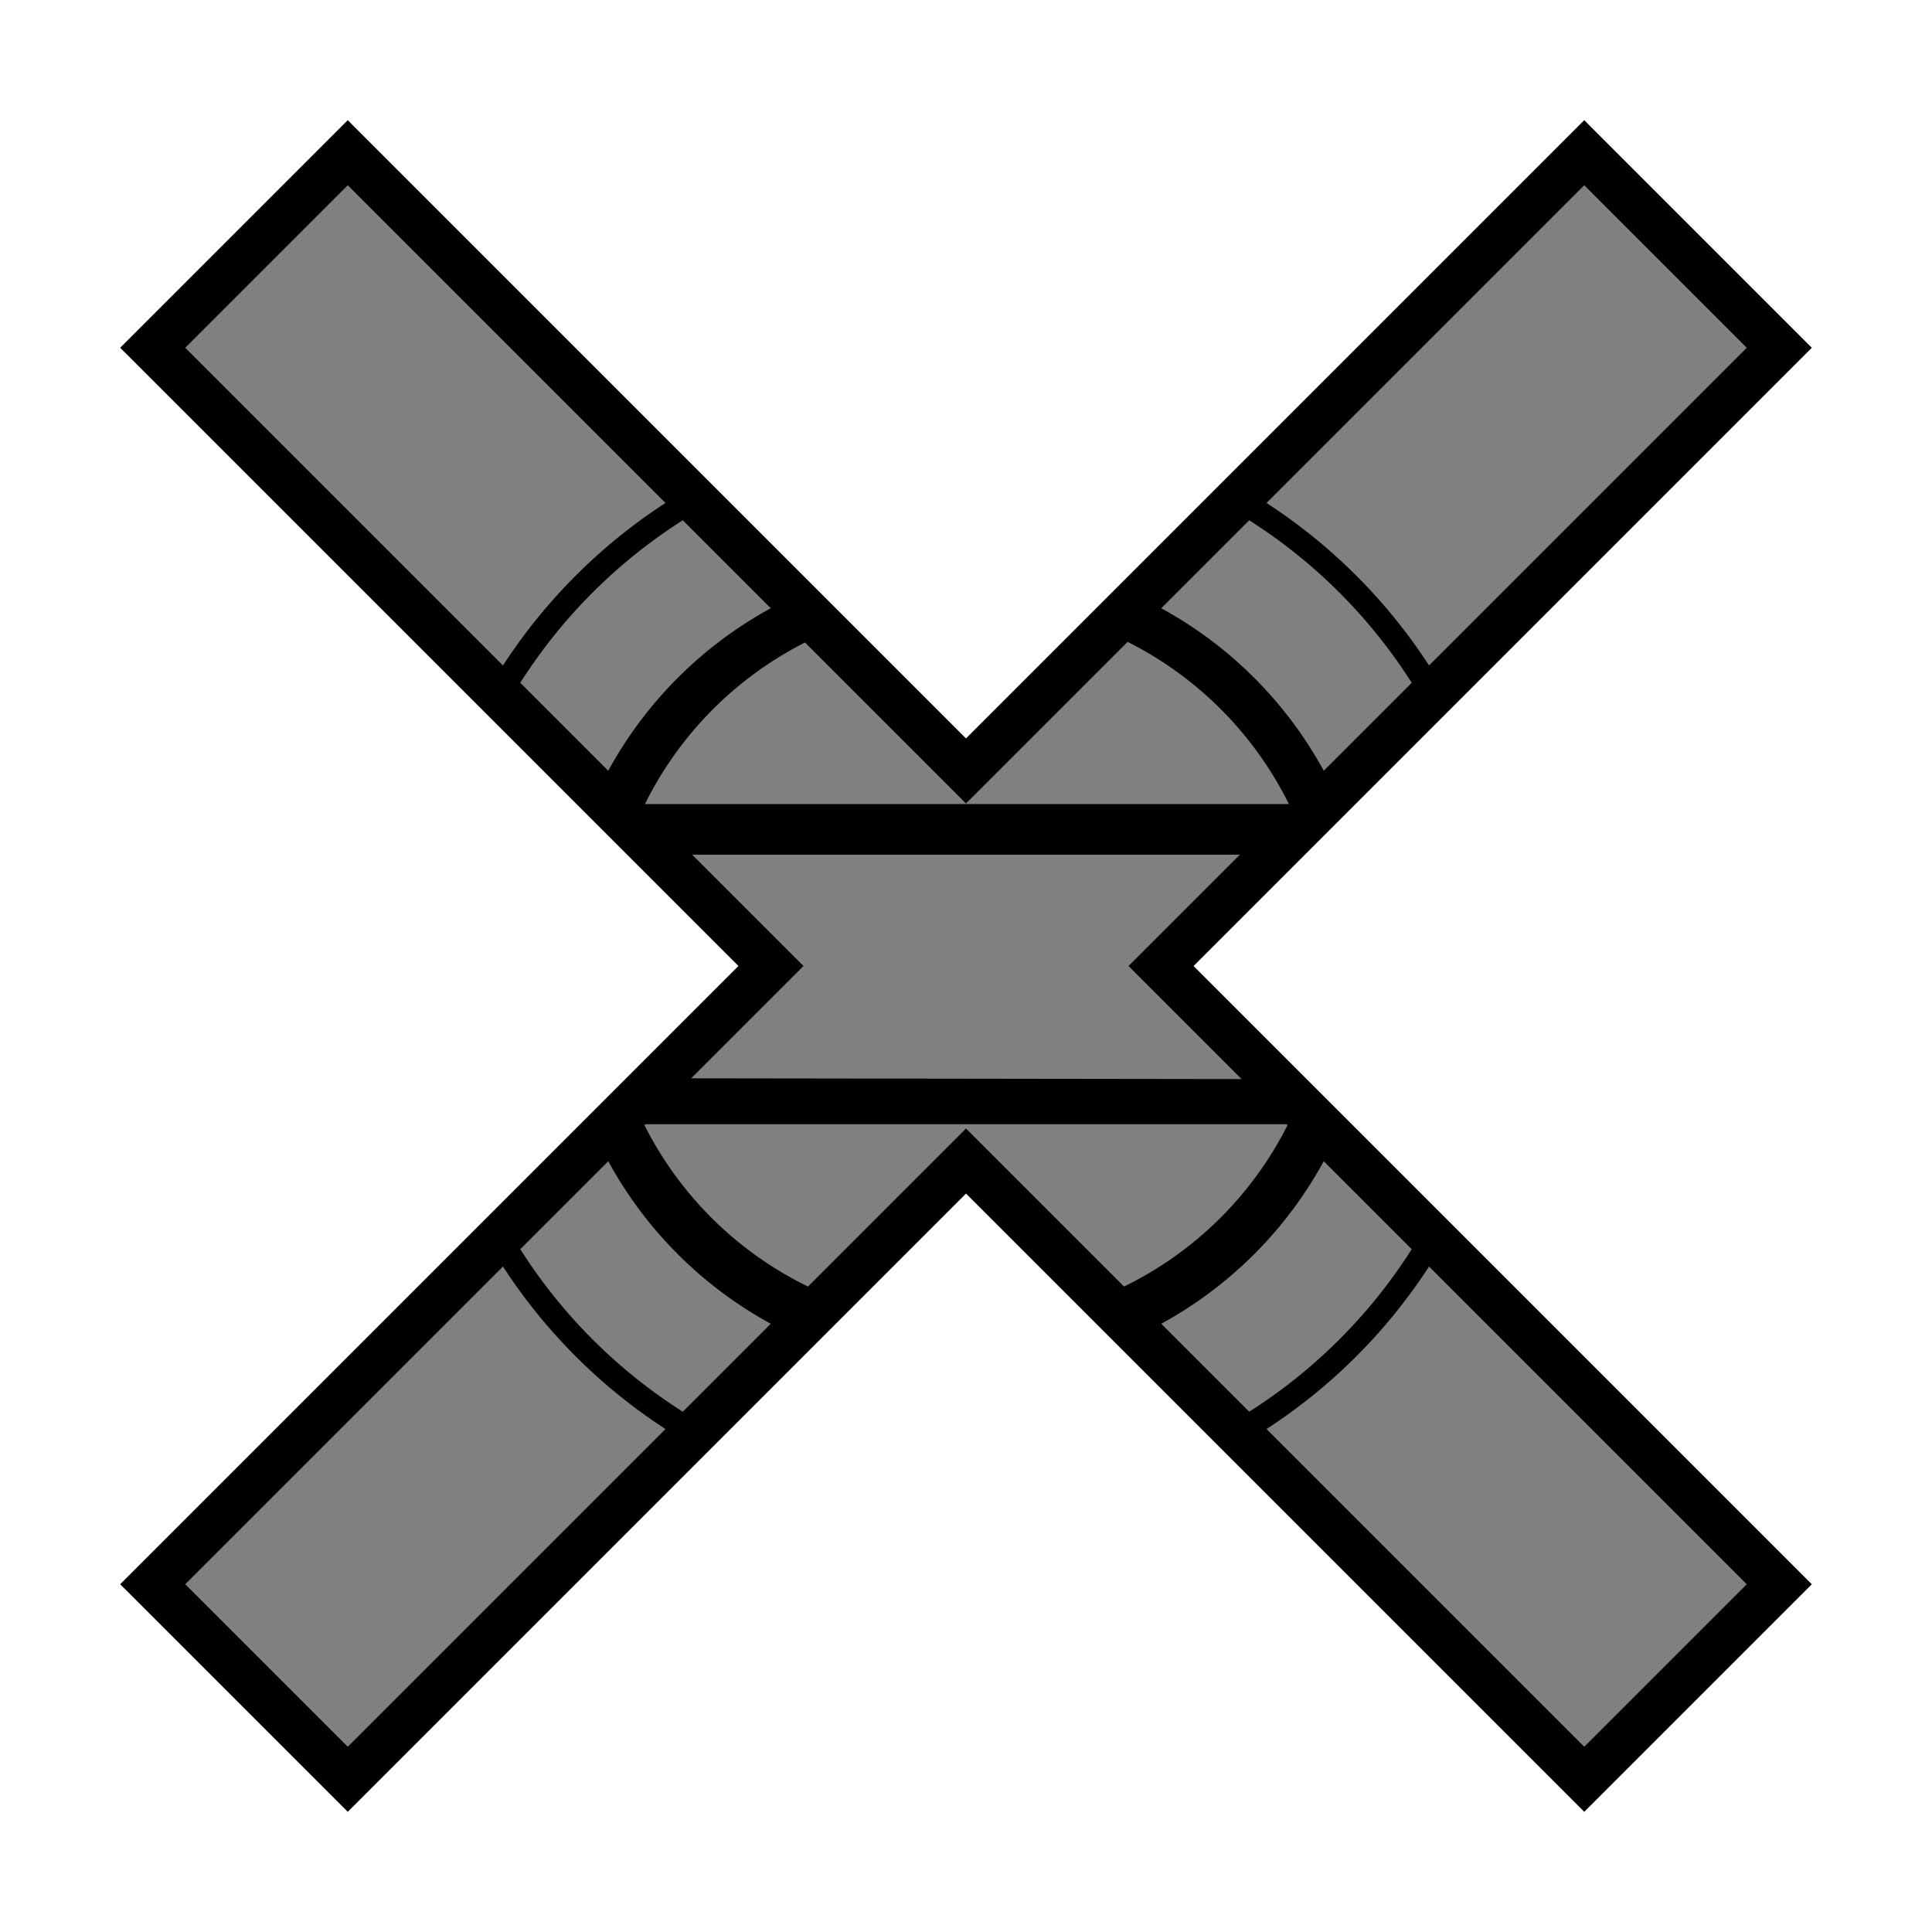 <svg id="Ebene_2" data-name="Ebene 2" xmlns="http://www.w3.org/2000/svg" viewBox="0 0 21 21"><rect x="0" y="0" width="21" height="21" fill="#808080" stroke="none"/><defs><style>.cls-1{fill:#fff;}.cls-2{fill:none;stroke:#000;stroke-miterlimit:10;stroke-width:0.5px;}</style></defs><path d="M12,6a6,6,0,1,0,6,6A6,6,0,0,0,12,6Zm0,11.74A5.74,5.74,0,1,1,17.74,12,5.74,5.74,0,0,1,12,17.74Z" transform="translate(-1.5 -1.5)"/><path d="M12,7.57A4.43,4.43,0,1,0,16.43,12,4.43,4.43,0,0,0,12,7.57Zm0,.49a3.92,3.92,0,0,1,3.51,2.18h-7A3.92,3.92,0,0,1,12,8.06Zm0,7.82a3.91,3.91,0,0,1-3.5-2.16h7A3.91,3.91,0,0,1,12,15.88ZM8.28,13.22A4.16,4.16,0,0,1,8.09,12a3.74,3.74,0,0,1,.19-1.21h7.44A3.74,3.74,0,0,1,15.91,12a4.16,4.16,0,0,1-.19,1.23Z" transform="translate(-1.5 -1.5)"/><path class="cls-1" d="M1.5,1.5v21h21V1.5ZM20.84,18.72l-2.12,2.12L12,14.12,5.28,20.84,3.16,18.72,9.88,12,3.16,5.28,5.28,3.16,12,9.88l6.72-6.72,2.12,2.12L14.12,12Z" transform="translate(-1.5 -1.5)"/><polygon class="cls-2" points="12.62 10.5 19.34 17.22 17.22 19.34 10.5 12.62 3.78 19.34 1.66 17.22 8.38 10.5 1.66 3.78 3.78 1.66 10.5 8.38 17.22 1.66 19.34 3.78 12.62 10.5"/></svg>